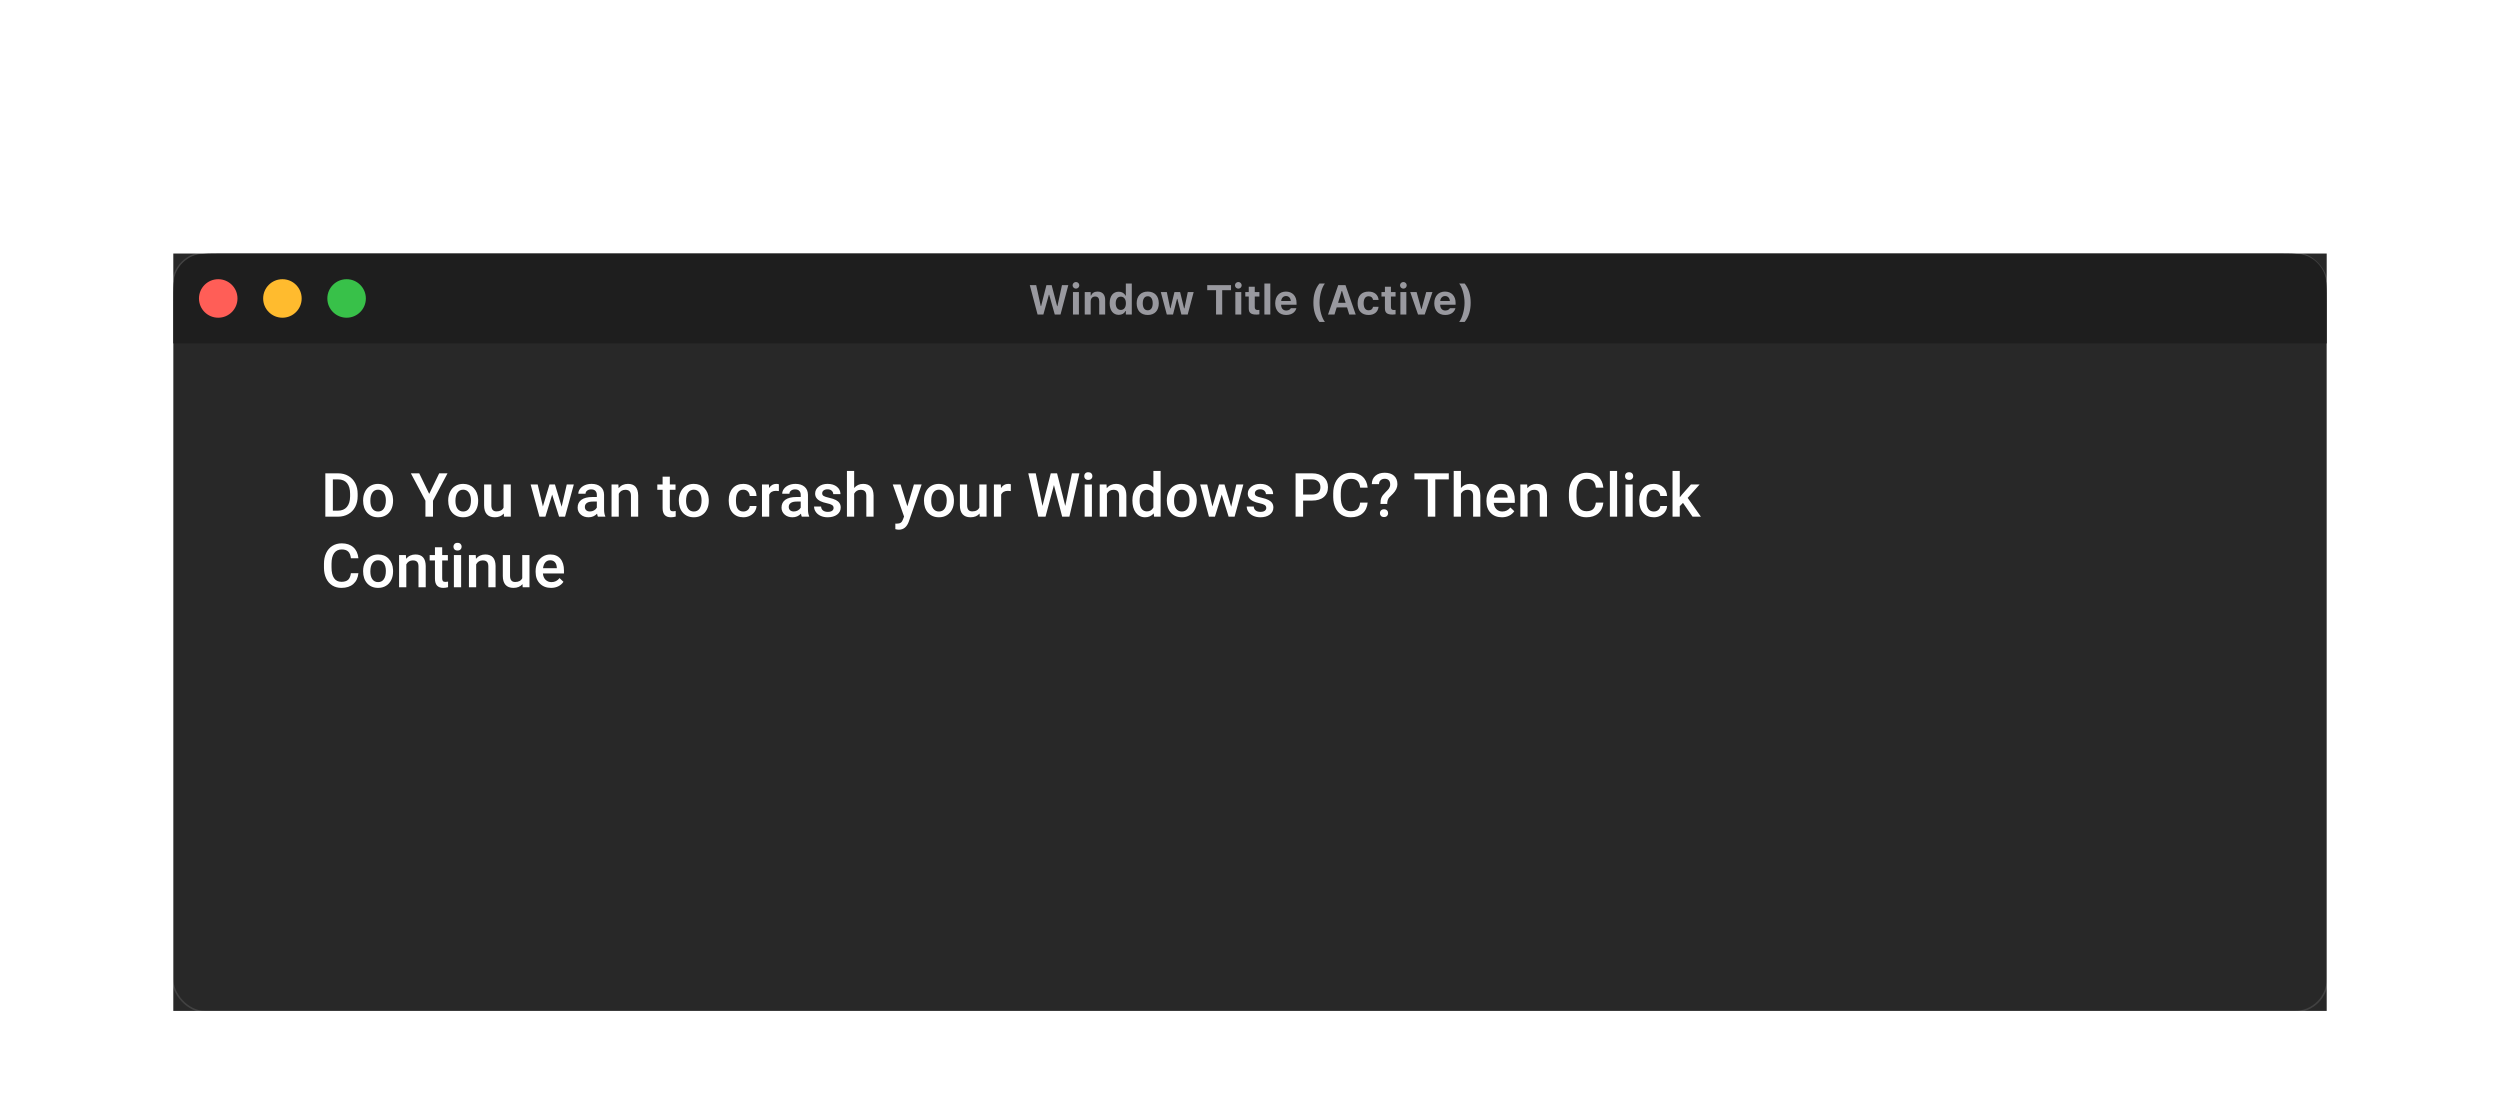 <svg width="779" height="344" viewBox="0 0 779 344" fill="none" xmlns="http://www.w3.org/2000/svg">
<g clip-path="url(#clip0)">
<g filter="url(#filter0_dd)">
<rect x="54" y="54" width="671" height="236" fill="#282828"/>
<path d="M101.373 136V122.492H105.362C106.556 122.492 107.614 122.758 108.535 123.29C109.463 123.822 110.18 124.576 110.688 125.554C111.195 126.531 111.448 127.65 111.448 128.912V129.589C111.448 130.87 111.192 131.995 110.678 132.966C110.171 133.937 109.444 134.686 108.498 135.211C107.558 135.737 106.479 136 105.26 136H101.373ZM103.72 124.385V134.126H105.251C106.482 134.126 107.425 133.743 108.081 132.976C108.742 132.202 109.079 131.095 109.092 129.654V128.903C109.092 127.437 108.773 126.318 108.136 125.544C107.499 124.771 106.575 124.385 105.362 124.385H103.72ZM113.146 130.888C113.146 129.905 113.341 129.02 113.73 128.235C114.12 127.443 114.667 126.837 115.373 126.417C116.078 125.99 116.888 125.776 117.803 125.776C119.158 125.776 120.256 126.212 121.097 127.084C121.944 127.957 122.402 129.113 122.47 130.554L122.479 131.083C122.479 132.073 122.287 132.957 121.904 133.736C121.527 134.516 120.982 135.119 120.271 135.545C119.566 135.972 118.75 136.186 117.822 136.186C116.405 136.186 115.271 135.715 114.417 134.775C113.57 133.829 113.146 132.57 113.146 131V130.888ZM115.4 131.083C115.4 132.116 115.614 132.926 116.041 133.514C116.467 134.095 117.061 134.386 117.822 134.386C118.583 134.386 119.173 134.089 119.594 133.495C120.021 132.901 120.234 132.032 120.234 130.888C120.234 129.874 120.014 129.07 119.575 128.476C119.142 127.882 118.552 127.585 117.803 127.585C117.067 127.585 116.483 127.879 116.05 128.467C115.617 129.048 115.4 129.92 115.4 131.083ZM133.742 128.894L136.85 122.492H139.447L134.92 131.027V136H132.563V131.027L128.027 122.492H130.634L133.742 128.894ZM139.661 130.888C139.661 129.905 139.855 129.02 140.245 128.235C140.635 127.443 141.182 126.837 141.887 126.417C142.592 125.99 143.403 125.776 144.318 125.776C145.672 125.776 146.77 126.212 147.611 127.084C148.459 127.957 148.916 129.113 148.984 130.554L148.994 131.083C148.994 132.073 148.802 132.957 148.418 133.736C148.041 134.516 147.497 135.119 146.786 135.545C146.081 135.972 145.264 136.186 144.336 136.186C142.92 136.186 141.785 135.715 140.932 134.775C140.084 133.829 139.661 132.57 139.661 131V130.888ZM141.915 131.083C141.915 132.116 142.128 132.926 142.555 133.514C142.982 134.095 143.576 134.386 144.336 134.386C145.097 134.386 145.688 134.089 146.108 133.495C146.535 132.901 146.749 132.032 146.749 130.888C146.749 129.874 146.529 129.07 146.09 128.476C145.657 127.882 145.066 127.585 144.318 127.585C143.582 127.585 142.997 127.879 142.564 128.467C142.132 129.048 141.915 129.92 141.915 131.083ZM156.981 135.017C156.32 135.796 155.38 136.186 154.161 136.186C153.073 136.186 152.247 135.867 151.684 135.23C151.127 134.593 150.849 133.671 150.849 132.465V125.962H153.104V132.438C153.104 133.712 153.632 134.349 154.69 134.349C155.785 134.349 156.524 133.956 156.907 133.17V125.962H159.162V136H157.037L156.981 135.017ZM175.007 132.892L176.603 125.962H178.802L176.065 136H174.209L172.057 129.107L169.942 136H168.086L165.34 125.962H167.539L169.163 132.818L171.222 125.962H172.92L175.007 132.892ZM186.307 136C186.208 135.808 186.122 135.496 186.047 135.063C185.33 135.811 184.452 136.186 183.413 136.186C182.404 136.186 181.582 135.898 180.945 135.323C180.308 134.748 179.989 134.036 179.989 133.189C179.989 132.119 180.385 131.299 181.177 130.73C181.975 130.155 183.113 129.868 184.591 129.868H185.973V129.209C185.973 128.689 185.828 128.275 185.537 127.966C185.246 127.65 184.804 127.493 184.21 127.493C183.697 127.493 183.277 127.623 182.949 127.882C182.621 128.136 182.457 128.461 182.457 128.856H180.203C180.203 128.306 180.385 127.793 180.75 127.316C181.115 126.834 181.61 126.457 182.234 126.185C182.865 125.912 183.567 125.776 184.34 125.776C185.515 125.776 186.452 126.073 187.151 126.667C187.85 127.255 188.209 128.083 188.228 129.153V133.681C188.228 134.584 188.354 135.304 188.608 135.842V136H186.307ZM183.83 134.376C184.275 134.376 184.693 134.268 185.083 134.052C185.478 133.835 185.775 133.545 185.973 133.18V131.287H184.758C183.923 131.287 183.295 131.432 182.875 131.723C182.454 132.014 182.244 132.425 182.244 132.957C182.244 133.39 182.386 133.736 182.67 133.996C182.961 134.25 183.348 134.376 183.83 134.376ZM192.681 125.962L192.746 127.122C193.488 126.225 194.462 125.776 195.668 125.776C197.758 125.776 198.822 126.973 198.859 129.367V136H196.605V129.497C196.605 128.86 196.466 128.389 196.188 128.086C195.915 127.777 195.467 127.623 194.842 127.623C193.933 127.623 193.256 128.034 192.811 128.856V136H190.556V125.962H192.681ZM208.721 123.522V125.962H210.493V127.632H208.721V133.235C208.721 133.619 208.795 133.897 208.944 134.07C209.098 134.237 209.371 134.321 209.76 134.321C210.02 134.321 210.283 134.29 210.549 134.228V135.972C210.035 136.114 209.541 136.186 209.064 136.186C207.333 136.186 206.467 135.23 206.467 133.319V127.632H204.815V125.962H206.467V123.522H208.721ZM211.523 130.888C211.523 129.905 211.718 129.02 212.107 128.235C212.497 127.443 213.044 126.837 213.75 126.417C214.455 125.99 215.265 125.776 216.18 125.776C217.535 125.776 218.632 126.212 219.474 127.084C220.321 127.957 220.779 129.113 220.847 130.554L220.856 131.083C220.856 132.073 220.664 132.957 220.281 133.736C219.903 134.516 219.359 135.119 218.648 135.545C217.943 135.972 217.126 136.186 216.199 136.186C214.782 136.186 213.647 135.715 212.794 134.775C211.947 133.829 211.523 132.57 211.523 131V130.888ZM213.777 131.083C213.777 132.116 213.991 132.926 214.417 133.514C214.844 134.095 215.438 134.386 216.199 134.386C216.959 134.386 217.55 134.089 217.971 133.495C218.397 132.901 218.611 132.032 218.611 130.888C218.611 129.874 218.391 129.07 217.952 128.476C217.519 127.882 216.929 127.585 216.18 127.585C215.444 127.585 214.86 127.879 214.427 128.467C213.994 129.048 213.777 129.92 213.777 131.083ZM231.618 134.386C232.181 134.386 232.647 134.222 233.019 133.894C233.39 133.566 233.588 133.161 233.612 132.679H235.737C235.712 133.303 235.517 133.888 235.152 134.432C234.787 134.97 234.293 135.397 233.668 135.712C233.043 136.028 232.369 136.186 231.646 136.186C230.242 136.186 229.128 135.731 228.306 134.822C227.483 133.913 227.072 132.657 227.072 131.055V130.823C227.072 129.296 227.48 128.074 228.296 127.159C229.113 126.237 230.226 125.776 231.636 125.776C232.83 125.776 233.801 126.126 234.549 126.825C235.304 127.517 235.7 128.43 235.737 129.562H233.612C233.588 128.986 233.39 128.513 233.019 128.142C232.654 127.771 232.187 127.585 231.618 127.585C230.888 127.585 230.325 127.851 229.929 128.383C229.533 128.909 229.332 129.71 229.326 130.786V131.148C229.326 132.236 229.521 133.05 229.911 133.588C230.306 134.12 230.875 134.386 231.618 134.386ZM242.695 128.021C242.398 127.972 242.092 127.947 241.776 127.947C240.743 127.947 240.048 128.343 239.689 129.135V136H237.435V125.962H239.587L239.643 127.084C240.187 126.212 240.941 125.776 241.906 125.776C242.228 125.776 242.494 125.82 242.704 125.906L242.695 128.021ZM249.838 136C249.739 135.808 249.653 135.496 249.579 135.063C248.861 135.811 247.983 136.186 246.944 136.186C245.936 136.186 245.113 135.898 244.476 135.323C243.839 134.748 243.521 134.036 243.521 133.189C243.521 132.119 243.916 131.299 244.708 130.73C245.506 130.155 246.644 129.868 248.122 129.868H249.504V129.209C249.504 128.689 249.359 128.275 249.068 127.966C248.778 127.65 248.335 127.493 247.742 127.493C247.228 127.493 246.808 127.623 246.48 127.882C246.152 128.136 245.988 128.461 245.988 128.856H243.734C243.734 128.306 243.916 127.793 244.281 127.316C244.646 126.834 245.141 126.457 245.766 126.185C246.396 125.912 247.098 125.776 247.872 125.776C249.047 125.776 249.984 126.073 250.683 126.667C251.382 127.255 251.74 128.083 251.759 129.153V133.681C251.759 134.584 251.886 135.304 252.139 135.842V136H249.838ZM247.361 134.376C247.807 134.376 248.224 134.268 248.614 134.052C249.01 133.835 249.306 133.545 249.504 133.18V131.287H248.289C247.454 131.287 246.826 131.432 246.406 131.723C245.985 132.014 245.775 132.425 245.775 132.957C245.775 133.39 245.917 133.736 246.202 133.996C246.492 134.25 246.879 134.376 247.361 134.376ZM259.747 133.272C259.747 132.87 259.58 132.564 259.246 132.354C258.918 132.144 258.37 131.958 257.604 131.797C256.837 131.637 256.196 131.432 255.683 131.185C254.557 130.641 253.995 129.852 253.995 128.819C253.995 127.953 254.36 127.23 255.089 126.648C255.819 126.067 256.747 125.776 257.873 125.776C259.072 125.776 260.04 126.073 260.776 126.667C261.519 127.261 261.89 128.031 261.89 128.977H259.635C259.635 128.544 259.474 128.185 259.153 127.901C258.831 127.61 258.404 127.465 257.873 127.465C257.378 127.465 256.973 127.579 256.657 127.808C256.348 128.037 256.193 128.343 256.193 128.727C256.193 129.073 256.339 129.342 256.629 129.534C256.92 129.725 257.508 129.92 258.392 130.118C259.277 130.31 259.969 130.542 260.47 130.814C260.977 131.08 261.352 131.402 261.593 131.779C261.84 132.156 261.964 132.614 261.964 133.152C261.964 134.055 261.59 134.788 260.841 135.351C260.093 135.907 259.113 136.186 257.9 136.186C257.078 136.186 256.345 136.037 255.702 135.74C255.058 135.443 254.557 135.035 254.199 134.516C253.84 133.996 253.661 133.436 253.661 132.836H255.85C255.881 133.368 256.082 133.78 256.453 134.07C256.824 134.355 257.316 134.497 257.928 134.497C258.522 134.497 258.973 134.386 259.283 134.163C259.592 133.934 259.747 133.637 259.747 133.272ZM266.157 127.057C266.893 126.203 267.824 125.776 268.95 125.776C271.09 125.776 272.175 126.998 272.206 129.441V136H269.952V129.524C269.952 128.832 269.8 128.343 269.497 128.059C269.2 127.768 268.761 127.623 268.18 127.623C267.277 127.623 266.603 128.025 266.157 128.829V136H263.903V121.75H266.157V127.057ZM282.736 132.771L284.777 125.962H287.18L283.19 137.521C282.578 139.21 281.539 140.054 280.073 140.054C279.745 140.054 279.384 139.999 278.988 139.887V138.143L279.415 138.171C279.984 138.171 280.41 138.066 280.695 137.855C280.986 137.651 281.214 137.305 281.381 136.816L281.706 135.954L278.181 125.962H280.611L282.736 132.771ZM287.913 130.888C287.913 129.905 288.107 129.02 288.497 128.235C288.887 127.443 289.434 126.837 290.139 126.417C290.844 125.99 291.654 125.776 292.57 125.776C293.924 125.776 295.022 126.212 295.863 127.084C296.711 127.957 297.168 129.113 297.236 130.554L297.246 131.083C297.246 132.073 297.054 132.957 296.67 133.736C296.293 134.516 295.749 135.119 295.038 135.545C294.333 135.972 293.516 136.186 292.588 136.186C291.172 136.186 290.037 135.715 289.184 134.775C288.336 133.829 287.913 132.57 287.913 131V130.888ZM290.167 131.083C290.167 132.116 290.38 132.926 290.807 133.514C291.234 134.095 291.828 134.386 292.588 134.386C293.349 134.386 293.94 134.089 294.36 133.495C294.787 132.901 295 132.032 295 130.888C295 129.874 294.781 129.07 294.342 128.476C293.909 127.882 293.318 127.585 292.57 127.585C291.834 127.585 291.249 127.879 290.816 128.467C290.383 129.048 290.167 129.92 290.167 131.083ZM305.233 135.017C304.572 135.796 303.632 136.186 302.413 136.186C301.325 136.186 300.499 135.867 299.936 135.23C299.379 134.593 299.101 133.671 299.101 132.465V125.962H301.355V132.438C301.355 133.712 301.884 134.349 302.942 134.349C304.037 134.349 304.776 133.956 305.159 133.17V125.962H307.414V136H305.289L305.233 135.017ZM314.965 128.021C314.668 127.972 314.362 127.947 314.047 127.947C313.014 127.947 312.318 128.343 311.959 129.135V136H309.705V125.962H311.857L311.913 127.084C312.457 126.212 313.212 125.776 314.177 125.776C314.498 125.776 314.764 125.82 314.975 125.906L314.965 128.021ZM331.934 132.66L334.012 122.492H336.34L333.223 136H330.978L328.408 126.138L325.783 136H323.528L320.411 122.492H322.74L324.836 132.642L327.416 122.492H329.382L331.934 132.66ZM340.237 136H337.982V125.962H340.237V136ZM337.843 123.355C337.843 123.009 337.951 122.721 338.168 122.492C338.391 122.263 338.706 122.149 339.114 122.149C339.522 122.149 339.838 122.263 340.061 122.492C340.283 122.721 340.395 123.009 340.395 123.355C340.395 123.695 340.283 123.98 340.061 124.208C339.838 124.431 339.522 124.542 339.114 124.542C338.706 124.542 338.391 124.431 338.168 124.208C337.951 123.98 337.843 123.695 337.843 123.355ZM344.792 125.962L344.857 127.122C345.599 126.225 346.573 125.776 347.779 125.776C349.87 125.776 350.934 126.973 350.971 129.367V136H348.716V129.497C348.716 128.86 348.577 128.389 348.299 128.086C348.027 127.777 347.578 127.623 346.954 127.623C346.044 127.623 345.367 128.034 344.922 128.856V136H342.667V125.962H344.792ZM352.854 130.907C352.854 129.361 353.213 128.12 353.93 127.187C354.648 126.246 355.609 125.776 356.815 125.776C357.879 125.776 358.739 126.147 359.395 126.89V121.75H361.649V136H359.608L359.497 134.961C358.822 135.777 357.923 136.186 356.797 136.186C355.622 136.186 354.669 135.712 353.939 134.766C353.216 133.82 352.854 132.533 352.854 130.907ZM355.108 131.102C355.108 132.122 355.303 132.92 355.693 133.495C356.089 134.064 356.648 134.349 357.372 134.349C358.294 134.349 358.968 133.937 359.395 133.115V128.829C358.98 128.025 358.312 127.623 357.391 127.623C356.661 127.623 356.098 127.913 355.702 128.495C355.306 129.07 355.108 129.939 355.108 131.102ZM363.579 130.888C363.579 129.905 363.773 129.02 364.163 128.235C364.553 127.443 365.1 126.837 365.805 126.417C366.51 125.99 367.32 125.776 368.236 125.776C369.59 125.776 370.688 126.212 371.529 127.084C372.377 127.957 372.834 129.113 372.902 130.554L372.912 131.083C372.912 132.073 372.72 132.957 372.336 133.736C371.959 134.516 371.415 135.119 370.704 135.545C369.999 135.972 369.182 136.186 368.254 136.186C366.838 136.186 365.703 135.715 364.85 134.775C364.002 133.829 363.579 132.57 363.579 131V130.888ZM365.833 131.083C365.833 132.116 366.046 132.926 366.473 133.514C366.9 134.095 367.494 134.386 368.254 134.386C369.015 134.386 369.606 134.089 370.026 133.495C370.453 132.901 370.667 132.032 370.667 130.888C370.667 129.874 370.447 129.07 370.008 128.476C369.575 127.882 368.984 127.585 368.236 127.585C367.5 127.585 366.915 127.879 366.482 128.467C366.049 129.048 365.833 129.92 365.833 131.083ZM383.636 132.892L385.232 125.962H387.431L384.694 136H382.838L380.686 129.107L378.571 136H376.715L373.969 125.962H376.168L377.792 132.818L379.851 125.962H381.549L383.636 132.892ZM394.565 133.272C394.565 132.87 394.398 132.564 394.064 132.354C393.736 132.144 393.189 131.958 392.422 131.797C391.655 131.637 391.015 131.432 390.501 131.185C389.376 130.641 388.813 129.852 388.813 128.819C388.813 127.953 389.178 127.23 389.908 126.648C390.638 126.067 391.565 125.776 392.691 125.776C393.891 125.776 394.859 126.073 395.595 126.667C396.337 127.261 396.708 128.031 396.708 128.977H394.454C394.454 128.544 394.293 128.185 393.971 127.901C393.65 127.61 393.223 127.465 392.691 127.465C392.196 127.465 391.791 127.579 391.476 127.808C391.166 128.037 391.012 128.343 391.012 128.727C391.012 129.073 391.157 129.342 391.448 129.534C391.738 129.725 392.326 129.92 393.21 130.118C394.095 130.31 394.788 130.542 395.289 130.814C395.796 131.08 396.17 131.402 396.411 131.779C396.659 132.156 396.782 132.614 396.782 133.152C396.782 134.055 396.408 134.788 395.66 135.351C394.911 135.907 393.931 136.186 392.719 136.186C391.896 136.186 391.163 136.037 390.52 135.74C389.877 135.443 389.376 135.035 389.017 134.516C388.658 133.996 388.479 133.436 388.479 132.836H390.668C390.699 133.368 390.9 133.78 391.271 134.07C391.643 134.355 392.134 134.497 392.747 134.497C393.34 134.497 393.792 134.386 394.101 134.163C394.41 133.934 394.565 133.637 394.565 133.272ZM406.05 130.981V136H403.703V122.492H408.871C410.38 122.492 411.576 122.885 412.461 123.67C413.352 124.456 413.797 125.495 413.797 126.788C413.797 128.111 413.361 129.141 412.489 129.877C411.623 130.613 410.408 130.981 408.843 130.981H406.05ZM406.05 129.098H408.871C409.706 129.098 410.343 128.903 410.782 128.513C411.221 128.117 411.44 127.548 411.44 126.806C411.44 126.076 411.218 125.495 410.772 125.062C410.327 124.623 409.715 124.397 408.936 124.385H406.05V129.098ZM426.164 131.603C426.028 133.044 425.496 134.169 424.568 134.979C423.64 135.784 422.406 136.186 420.866 136.186C419.79 136.186 418.841 135.932 418.018 135.425C417.202 134.911 416.571 134.185 416.125 133.245C415.68 132.305 415.448 131.213 415.43 129.97V128.708C415.43 127.434 415.655 126.311 416.107 125.34C416.558 124.369 417.205 123.621 418.046 123.095C418.893 122.569 419.87 122.307 420.978 122.307C422.468 122.307 423.668 122.712 424.577 123.522C425.486 124.332 426.015 125.476 426.164 126.955H423.826C423.714 125.984 423.43 125.285 422.972 124.858C422.521 124.425 421.856 124.208 420.978 124.208C419.957 124.208 419.172 124.583 418.621 125.331C418.077 126.073 417.799 127.165 417.786 128.606V129.803C417.786 131.262 418.046 132.376 418.565 133.143C419.091 133.91 419.858 134.293 420.866 134.293C421.788 134.293 422.48 134.086 422.944 133.671C423.408 133.257 423.702 132.567 423.826 131.603H426.164ZM430.144 132.029C430.144 131.207 430.246 130.551 430.45 130.062C430.654 129.574 431.056 129.039 431.656 128.458C432.262 127.87 432.645 127.452 432.806 127.205C433.054 126.828 433.177 126.42 433.177 125.98C433.177 125.399 433.032 124.957 432.741 124.654C432.457 124.345 432.036 124.19 431.479 124.19C430.948 124.19 430.518 124.341 430.19 124.645C429.868 124.941 429.708 125.347 429.708 125.86H427.453C427.465 124.765 427.837 123.899 428.566 123.262C429.302 122.625 430.273 122.307 431.479 122.307C432.723 122.307 433.691 122.622 434.383 123.253C435.082 123.884 435.432 124.765 435.432 125.897C435.432 126.905 434.962 127.898 434.021 128.875L432.88 129.998C432.472 130.461 432.262 131.139 432.25 132.029H430.144ZM429.986 134.915C429.986 134.55 430.1 134.256 430.329 134.033C430.558 133.804 430.867 133.69 431.257 133.69C431.653 133.69 431.965 133.807 432.194 134.042C432.423 134.271 432.537 134.562 432.537 134.915C432.537 135.255 432.426 135.539 432.203 135.768C431.98 135.997 431.665 136.111 431.257 136.111C430.849 136.111 430.533 135.997 430.311 135.768C430.094 135.539 429.986 135.255 429.986 134.915ZM451.444 124.385H447.232V136H444.904V124.385H440.729V122.492H451.444V124.385ZM455.229 127.057C455.965 126.203 456.896 125.776 458.022 125.776C460.162 125.776 461.247 126.998 461.278 129.441V136H459.024V129.524C459.024 128.832 458.872 128.343 458.569 128.059C458.272 127.768 457.833 127.623 457.252 127.623C456.349 127.623 455.675 128.025 455.229 128.829V136H452.975V121.75H455.229V127.057ZM467.986 136.186C466.557 136.186 465.397 135.737 464.507 134.84C463.622 133.937 463.18 132.737 463.18 131.241V130.962C463.18 129.96 463.372 129.067 463.755 128.281C464.145 127.49 464.689 126.874 465.388 126.435C466.087 125.996 466.866 125.776 467.726 125.776C469.093 125.776 470.147 126.212 470.89 127.084C471.638 127.957 472.012 129.19 472.012 130.786V131.695H465.453C465.521 132.524 465.796 133.18 466.279 133.662C466.767 134.145 467.38 134.386 468.116 134.386C469.149 134.386 469.99 133.968 470.639 133.133L471.854 134.293C471.452 134.893 470.914 135.36 470.24 135.694C469.572 136.022 468.821 136.186 467.986 136.186ZM467.717 127.585C467.098 127.585 466.597 127.802 466.214 128.235C465.837 128.668 465.595 129.271 465.49 130.044H469.786V129.877C469.736 129.122 469.535 128.553 469.183 128.17C468.83 127.78 468.341 127.585 467.717 127.585ZM475.862 125.962L475.927 127.122C476.669 126.225 477.644 125.776 478.85 125.776C480.94 125.776 482.004 126.973 482.041 129.367V136H479.787V129.497C479.787 128.86 479.647 128.389 479.369 128.086C479.097 127.777 478.649 127.623 478.024 127.623C477.115 127.623 476.438 128.034 475.992 128.856V136H473.738V125.962H475.862ZM499.603 131.603C499.467 133.044 498.935 134.169 498.007 134.979C497.08 135.784 495.846 136.186 494.306 136.186C493.229 136.186 492.28 135.932 491.458 135.425C490.641 134.911 490.01 134.185 489.565 133.245C489.12 132.305 488.888 131.213 488.869 129.97V128.708C488.869 127.434 489.095 126.311 489.546 125.34C489.998 124.369 490.644 123.621 491.485 123.095C492.333 122.569 493.31 122.307 494.417 122.307C495.908 122.307 497.107 122.712 498.017 123.522C498.926 124.332 499.455 125.476 499.603 126.955H497.265C497.154 125.984 496.869 125.285 496.412 124.858C495.96 124.425 495.295 124.208 494.417 124.208C493.396 124.208 492.611 124.583 492.061 125.331C491.516 126.073 491.238 127.165 491.226 128.606V129.803C491.226 131.262 491.485 132.376 492.005 133.143C492.531 133.91 493.298 134.293 494.306 134.293C495.227 134.293 495.92 134.086 496.384 133.671C496.848 133.257 497.141 132.567 497.265 131.603H499.603ZM503.889 136H501.635V121.75H503.889V136ZM508.75 136H506.496V125.962H508.75V136ZM506.357 123.355C506.357 123.009 506.465 122.721 506.682 122.492C506.904 122.263 507.22 122.149 507.628 122.149C508.036 122.149 508.352 122.263 508.574 122.492C508.797 122.721 508.908 123.009 508.908 123.355C508.908 123.695 508.797 123.98 508.574 124.208C508.352 124.431 508.036 124.542 507.628 124.542C507.22 124.542 506.904 124.431 506.682 124.208C506.465 123.98 506.357 123.695 506.357 123.355ZM515.337 134.386C515.9 134.386 516.367 134.222 516.738 133.894C517.109 133.566 517.307 133.161 517.332 132.679H519.457C519.432 133.303 519.237 133.888 518.872 134.432C518.507 134.97 518.012 135.397 517.388 135.712C516.763 136.028 516.089 136.186 515.365 136.186C513.961 136.186 512.848 135.731 512.025 134.822C511.203 133.913 510.792 132.657 510.792 131.055V130.823C510.792 129.296 511.2 128.074 512.016 127.159C512.833 126.237 513.946 125.776 515.356 125.776C516.55 125.776 517.521 126.126 518.269 126.825C519.024 127.517 519.419 128.43 519.457 129.562H517.332C517.307 128.986 517.109 128.513 516.738 128.142C516.373 127.771 515.906 127.585 515.337 127.585C514.608 127.585 514.045 127.851 513.649 128.383C513.253 128.909 513.052 129.71 513.046 130.786V131.148C513.046 132.236 513.241 133.05 513.63 133.588C514.026 134.12 514.595 134.386 515.337 134.386ZM524.42 131.695L523.418 132.725V136H521.164V121.75H523.418V129.97L524.123 129.088L526.897 125.962H529.606L525.876 130.146L530.005 136H527.398L524.42 131.695ZM111.68 153.603C111.544 155.044 111.012 156.169 110.084 156.979C109.157 157.784 107.923 158.186 106.383 158.186C105.307 158.186 104.357 157.932 103.535 157.425C102.718 156.911 102.087 156.185 101.642 155.245C101.197 154.305 100.965 153.213 100.946 151.97V150.708C100.946 149.434 101.172 148.311 101.624 147.34C102.075 146.369 102.721 145.621 103.562 145.095C104.41 144.569 105.387 144.307 106.494 144.307C107.985 144.307 109.185 144.712 110.094 145.522C111.003 146.332 111.532 147.476 111.68 148.955H109.342C109.231 147.984 108.946 147.285 108.489 146.858C108.037 146.425 107.372 146.208 106.494 146.208C105.474 146.208 104.688 146.583 104.138 147.331C103.593 148.073 103.315 149.165 103.303 150.606V151.803C103.303 153.262 103.562 154.376 104.082 155.143C104.608 155.91 105.375 156.293 106.383 156.293C107.304 156.293 107.997 156.086 108.461 155.671C108.925 155.257 109.219 154.567 109.342 153.603H111.68ZM113.146 152.888C113.146 151.905 113.341 151.02 113.73 150.235C114.12 149.443 114.667 148.837 115.373 148.417C116.078 147.99 116.888 147.776 117.803 147.776C119.158 147.776 120.256 148.212 121.097 149.084C121.944 149.957 122.402 151.113 122.47 152.554L122.479 153.083C122.479 154.073 122.287 154.957 121.904 155.736C121.527 156.516 120.982 157.119 120.271 157.545C119.566 157.972 118.75 158.186 117.822 158.186C116.405 158.186 115.271 157.715 114.417 156.775C113.57 155.829 113.146 154.57 113.146 153V152.888ZM115.4 153.083C115.4 154.116 115.614 154.926 116.041 155.514C116.467 156.095 117.061 156.386 117.822 156.386C118.583 156.386 119.173 156.089 119.594 155.495C120.021 154.901 120.234 154.032 120.234 152.888C120.234 151.874 120.014 151.07 119.575 150.476C119.142 149.882 118.552 149.585 117.803 149.585C117.067 149.585 116.483 149.879 116.05 150.467C115.617 151.048 115.4 151.92 115.4 153.083ZM126.478 147.962L126.542 149.122C127.285 148.225 128.259 147.776 129.465 147.776C131.555 147.776 132.619 148.973 132.656 151.367V158H130.402V151.497C130.402 150.86 130.263 150.389 129.984 150.086C129.712 149.777 129.264 149.623 128.639 149.623C127.73 149.623 127.053 150.034 126.607 150.856V158H124.353V147.962H126.478ZM137.787 145.522V147.962H139.559V149.632H137.787V155.235C137.787 155.619 137.861 155.897 138.009 156.07C138.164 156.237 138.436 156.321 138.826 156.321C139.085 156.321 139.348 156.29 139.614 156.228V157.972C139.101 158.114 138.606 158.186 138.13 158.186C136.398 158.186 135.532 157.23 135.532 155.319V149.632H133.881V147.962H135.532V145.522H137.787ZM143.687 158H141.433V147.962H143.687V158ZM141.293 145.355C141.293 145.009 141.402 144.721 141.618 144.492C141.841 144.263 142.156 144.149 142.564 144.149C142.973 144.149 143.288 144.263 143.511 144.492C143.733 144.721 143.845 145.009 143.845 145.355C143.845 145.695 143.733 145.98 143.511 146.208C143.288 146.431 142.973 146.542 142.564 146.542C142.156 146.542 141.841 146.431 141.618 146.208C141.402 145.98 141.293 145.695 141.293 145.355ZM148.242 147.962L148.307 149.122C149.049 148.225 150.023 147.776 151.229 147.776C153.32 147.776 154.384 148.973 154.421 151.367V158H152.167V151.497C152.167 150.86 152.027 150.389 151.749 150.086C151.477 149.777 151.028 149.623 150.404 149.623C149.495 149.623 148.817 150.034 148.372 150.856V158H146.118V147.962H148.242ZM162.808 157.017C162.146 157.796 161.206 158.186 159.987 158.186C158.899 158.186 158.073 157.867 157.51 157.23C156.954 156.593 156.675 155.671 156.675 154.465V147.962H158.93V154.438C158.93 155.712 159.458 156.349 160.516 156.349C161.611 156.349 162.35 155.956 162.733 155.17V147.962H164.988V158H162.863L162.808 157.017ZM171.705 158.186C170.276 158.186 169.116 157.737 168.226 156.84C167.341 155.937 166.899 154.737 166.899 153.241V152.962C166.899 151.96 167.091 151.067 167.474 150.281C167.864 149.49 168.408 148.874 169.107 148.435C169.806 147.996 170.585 147.776 171.445 147.776C172.812 147.776 173.866 148.212 174.608 149.084C175.357 149.957 175.731 151.19 175.731 152.786V153.695H169.172C169.24 154.524 169.515 155.18 169.998 155.662C170.486 156.145 171.098 156.386 171.834 156.386C172.867 156.386 173.708 155.968 174.358 155.133L175.573 156.293C175.171 156.893 174.633 157.36 173.959 157.694C173.291 158.022 172.54 158.186 171.705 158.186ZM171.436 149.585C170.817 149.585 170.316 149.802 169.933 150.235C169.555 150.668 169.314 151.271 169.209 152.044H173.504V151.877C173.455 151.122 173.254 150.553 172.901 150.17C172.549 149.78 172.06 149.585 171.436 149.585Z" fill="white"/>
<rect x="53.75" y="53.75" width="671.5" height="236.5" rx="10.25" stroke="white" stroke-opacity="0.12" stroke-width="0.5"/>
<g filter="url(#filter1_di)">
<path d="M54 70C54 64.4 54 61.599 55.09 59.46C56.049 57.578 57.578 56.049 59.46 55.09C61.599 54 64.4 54 70 54H709C714.601 54 717.401 54 719.54 55.09C721.422 56.049 722.951 57.578 723.91 59.46C725 61.599 725 64.4 725 70V82H54V70Z" fill="#1E1E1E"/>
<path fill-rule="evenodd" clip-rule="evenodd" d="M68 74C71.314 74 74 71.314 74 68C74 64.686 71.314 62 68 62C64.686 62 62 64.686 62 68C62 71.314 64.686 74 68 74Z" fill="#FF5E57"/>
<path fill-rule="evenodd" clip-rule="evenodd" d="M88 74C91.314 74 94 71.314 94 68C94 64.686 91.314 62 88 62C84.686 62 82 64.686 82 68C82 71.314 84.686 74 88 74Z" fill="#FFBB2E"/>
<path fill-rule="evenodd" clip-rule="evenodd" d="M108 74C111.314 74 114 71.314 114 68C114 64.686 111.314 62 108 62C104.686 62 102 64.686 102 68C102 71.314 104.686 74 108 74Z" fill="#38C149"/>
<path d="M323.305 73H325.114L326.828 66.83H326.929L328.662 73H330.458L332.89 63.84H330.909L329.494 70.385H329.392L327.691 63.84H326.072L324.403 70.385H324.301L322.873 63.84H320.88L323.305 73ZM335.269 64.939C335.84 64.939 336.31 64.481 336.31 63.91C336.31 63.333 335.84 62.876 335.269 62.876C334.697 62.876 334.221 63.333 334.221 63.91C334.221 64.481 334.697 64.939 335.269 64.939ZM334.336 73H336.189V66.011H334.336V73ZM338.003 73H339.857V68.957C339.857 68.011 340.377 67.395 341.234 67.395C342.11 67.395 342.517 67.915 342.517 68.899V73H344.37V68.481C344.37 66.811 343.532 65.859 341.977 65.859C340.98 65.859 340.289 66.335 339.971 67.09H339.857V66.011H338.003V73ZM348.609 73.108C349.593 73.108 350.336 72.67 350.697 71.915H350.812V73H352.665V63.339H350.812V67.128H350.697C350.348 66.367 349.568 65.897 348.609 65.897C346.838 65.897 345.772 67.249 345.772 69.496V69.509C345.772 71.743 346.864 73.108 348.609 73.108ZM349.238 71.572C348.26 71.572 347.657 70.797 347.657 69.509V69.496C347.657 68.22 348.26 67.433 349.238 67.433C350.215 67.433 350.831 68.22 350.831 69.502V69.515C350.831 70.797 350.221 71.572 349.238 71.572ZM357.634 73.146C359.786 73.146 361.081 71.788 361.081 69.509V69.496C361.081 67.236 359.767 65.859 357.634 65.859C355.501 65.859 354.187 67.243 354.187 69.496V69.509C354.187 71.781 355.482 73.146 357.634 73.146ZM357.634 71.692C356.644 71.692 356.085 70.886 356.085 69.509V69.496C356.085 68.131 356.65 67.312 357.634 67.312C358.612 67.312 359.183 68.131 359.183 69.496V69.509C359.183 70.886 358.618 71.692 357.634 71.692ZM363.574 73H365.517L366.755 68.125H366.869L368.119 73H370.087L371.947 66.011H370.113L369.072 71.07H368.957L367.726 66.011H365.961L364.736 71.07H364.622L363.581 66.011H361.708L363.574 73ZM378.921 73H380.838V65.421H383.586V63.84H376.172V65.421H378.921V73ZM385.864 64.939C386.435 64.939 386.905 64.481 386.905 63.91C386.905 63.333 386.435 62.876 385.864 62.876C385.292 62.876 384.816 63.333 384.816 63.91C384.816 64.481 385.292 64.939 385.864 64.939ZM384.931 73H386.784V66.011H384.931V73ZM391.499 73.025C391.855 73.025 392.198 72.987 392.426 72.943V71.565C392.248 71.585 392.121 71.597 391.88 71.597C391.252 71.597 390.985 71.318 390.985 70.689V67.408H392.426V66.011H390.985V64.342H389.113V66.011H388.033V67.408H389.113V71.115C389.113 72.473 389.798 73.025 391.499 73.025ZM393.98 73H395.833V63.339H393.98V73ZM400.771 73.146C402.815 73.146 403.716 71.965 403.932 71.089L403.945 71.026H402.218L402.199 71.064C402.072 71.331 401.621 71.762 400.809 71.762C399.825 71.762 399.209 71.096 399.19 69.947H404.002V69.369C404.002 67.255 402.732 65.859 400.695 65.859C398.657 65.859 397.356 67.287 397.356 69.509V69.515C397.356 71.756 398.644 73.146 400.771 73.146ZM400.726 67.249C401.532 67.249 402.11 67.769 402.224 68.785H399.209C399.323 67.795 399.92 67.249 400.726 67.249ZM411.14 75.317H412.842C411.889 74.105 411.166 71.603 411.166 69.325C411.166 67.046 411.889 64.539 412.842 63.339H411.14C409.858 64.888 409.255 66.913 409.255 69.325C409.255 71.718 409.852 73.749 411.14 75.317ZM413.818 73H415.83L416.509 70.778H419.74L420.419 73H422.438L419.251 63.84H416.998L413.818 73ZM418.071 65.668H418.185L419.302 69.344H416.947L418.071 65.668ZM426.455 73.146C428.277 73.146 429.368 72.168 429.559 70.645L429.565 70.607H427.851L427.839 70.632C427.674 71.331 427.223 71.692 426.461 71.692C425.471 71.692 424.919 70.912 424.919 69.496V69.483C424.919 68.087 425.465 67.312 426.461 67.312C427.255 67.312 427.718 67.757 427.839 68.436L427.845 68.449H429.572V68.43C429.407 66.868 428.308 65.859 426.455 65.859C424.265 65.859 423.033 67.186 423.033 69.483V69.496C423.033 71.819 424.271 73.146 426.455 73.146ZM433.931 73.025C434.287 73.025 434.629 72.987 434.858 72.943V71.565C434.68 71.585 434.553 71.597 434.312 71.597C433.684 71.597 433.417 71.318 433.417 70.689V67.408H434.858V66.011H433.417V64.342H431.544V66.011H430.465V67.408H431.544V71.115C431.544 72.473 432.23 73.025 433.931 73.025ZM437.294 64.939C437.865 64.939 438.335 64.481 438.335 63.91C438.335 63.333 437.865 62.876 437.294 62.876C436.723 62.876 436.247 63.333 436.247 63.91C436.247 64.481 436.723 64.939 437.294 64.939ZM436.361 73H438.215V66.011H436.361V73ZM441.857 73H443.939L446.357 66.011H444.409L442.974 71.267H442.86L441.413 66.011H439.426L441.857 73ZM450.336 73.146C452.38 73.146 453.282 71.965 453.497 71.089L453.51 71.026H451.783L451.764 71.064C451.637 71.331 451.187 71.762 450.374 71.762C449.39 71.762 448.775 71.096 448.756 69.947H453.567V69.369C453.567 67.255 452.298 65.859 450.26 65.859C448.222 65.859 446.921 67.287 446.921 69.509V69.515C446.921 71.756 448.21 73.146 450.336 73.146ZM450.292 67.249C451.098 67.249 451.676 67.769 451.79 68.785H448.775C448.889 67.795 449.486 67.249 450.292 67.249ZM456.384 75.317C457.667 73.749 458.263 71.718 458.263 69.325C458.263 66.913 457.66 64.888 456.384 63.339H454.677C455.629 64.539 456.353 67.046 456.353 69.325C456.353 71.597 455.629 74.105 454.677 75.317H456.384Z" fill="#EBEBF5" fill-opacity="0.6"/>
</g>
</g>
</g>
<defs>
<filter id="filter0_dd" x="23" y="33" width="733" height="313" filterUnits="userSpaceOnUse" color-interpolation-filters="sRGB">
<feFlood flood-opacity="0" result="BackgroundImageFix"/>
<feColorMatrix in="SourceAlpha" type="matrix" values="0 0 0 0 0 0 0 0 0 0 0 0 0 0 0 0 0 0 127 0"/>
<feOffset dy="25"/>
<feGaussianBlur stdDeviation="15"/>
<feColorMatrix type="matrix" values="0 0 0 0 0 0 0 0 0 0 0 0 0 0 0 0 0 0 0.35 0"/>
<feBlend mode="normal" in2="BackgroundImageFix" result="effect1_dropShadow"/>
<feColorMatrix in="SourceAlpha" type="matrix" values="0 0 0 0 0 0 0 0 0 0 0 0 0 0 0 0 0 0 127 0"/>
<feOffset/>
<feGaussianBlur stdDeviation="10"/>
<feColorMatrix type="matrix" values="0 0 0 0 0 0 0 0 0 0 0 0 0 0 0 0 0 0 0.15 0"/>
<feBlend mode="normal" in2="effect1_dropShadow" result="effect2_dropShadow"/>
<feBlend mode="normal" in="SourceGraphic" in2="effect2_dropShadow" result="shape"/>
</filter>
<filter id="filter1_di" x="54" y="54" width="671" height="28.5" filterUnits="userSpaceOnUse" color-interpolation-filters="sRGB">
<feFlood flood-opacity="0" result="BackgroundImageFix"/>
<feColorMatrix in="SourceAlpha" type="matrix" values="0 0 0 0 0 0 0 0 0 0 0 0 0 0 0 0 0 0 127 0"/>
<feOffset dy="0.5"/>
<feColorMatrix type="matrix" values="0 0 0 0 0 0 0 0 0 0 0 0 0 0 0 0 0 0 0.15 0"/>
<feBlend mode="normal" in2="BackgroundImageFix" result="effect1_dropShadow"/>
<feBlend mode="normal" in="SourceGraphic" in2="effect1_dropShadow" result="shape"/>
<feColorMatrix in="SourceAlpha" type="matrix" values="0 0 0 0 0 0 0 0 0 0 0 0 0 0 0 0 0 0 127 0" result="hardAlpha"/>
<feOffset dy="-0.5"/>
<feComposite in2="hardAlpha" operator="arithmetic" k2="-1" k3="1"/>
<feColorMatrix type="matrix" values="0 0 0 0 0 0 0 0 0 0 0 0 0 0 0 0 0 0 0.05 0"/>
<feBlend mode="normal" in2="shape" result="effect2_innerShadow"/>
</filter>
<clipPath id="clip0">
<rect width="779" height="344" fill="white"/>
</clipPath>
</defs>
</svg>

